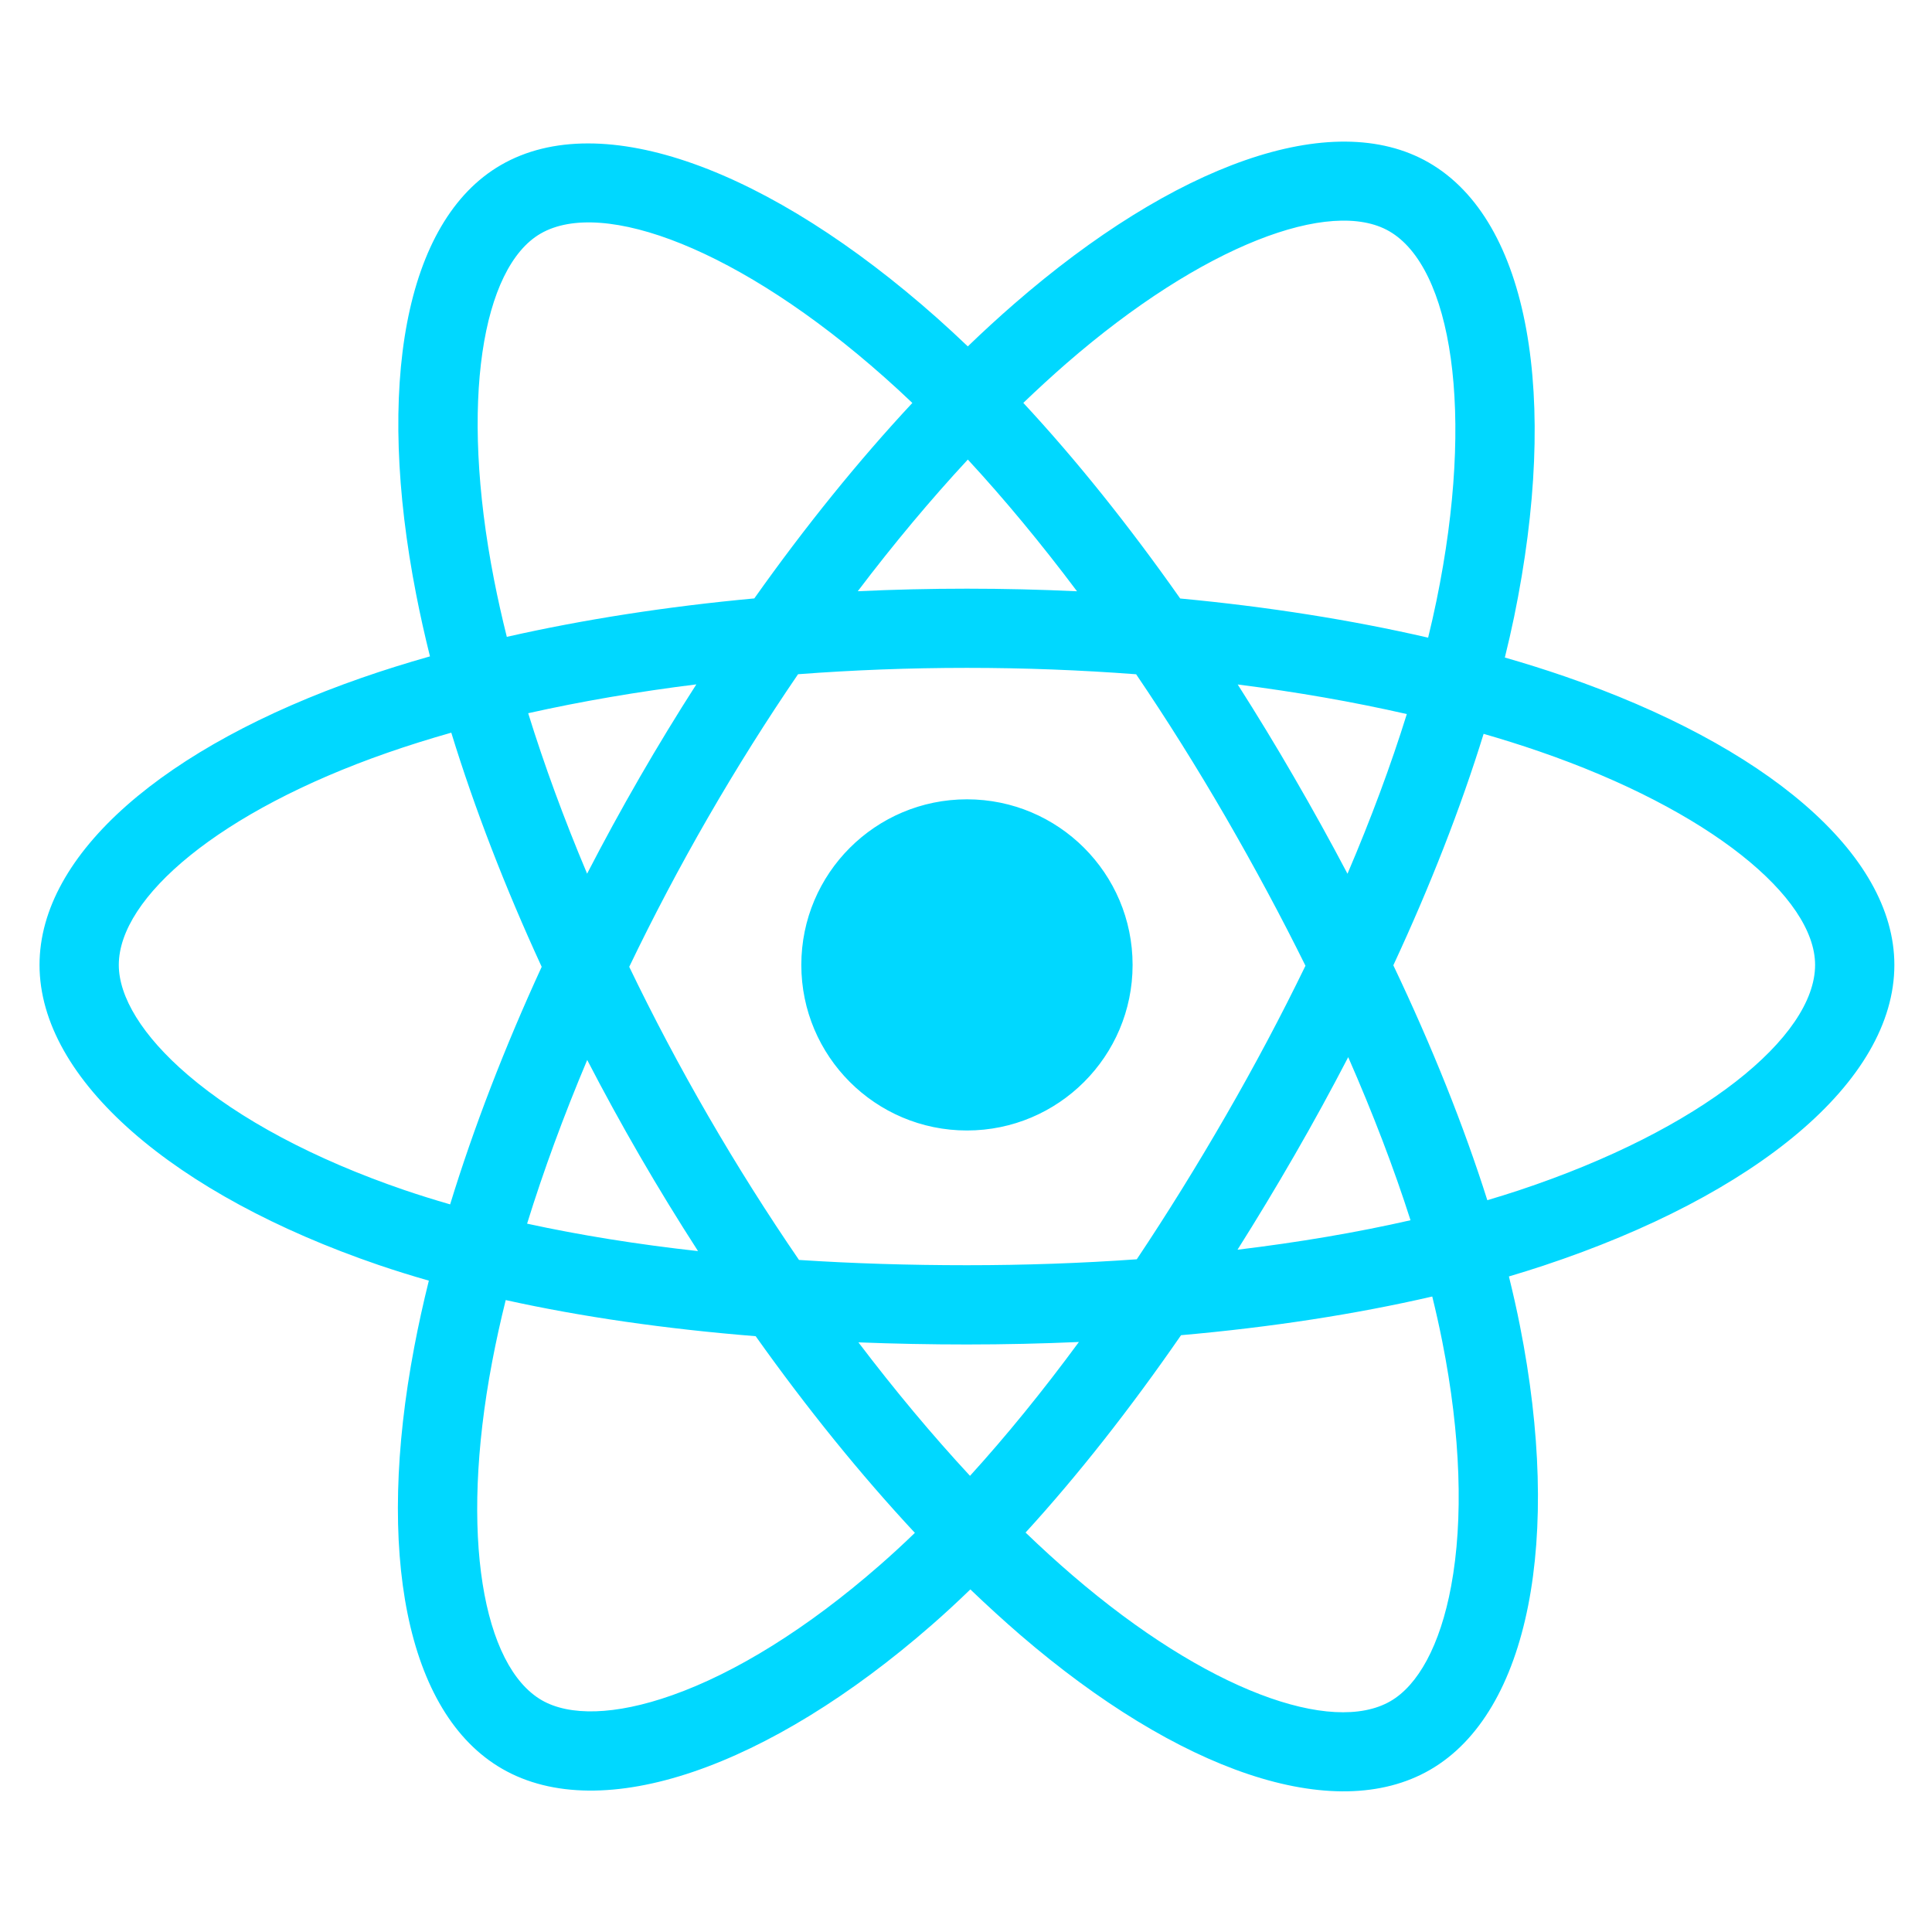 <svg xmlns="http://www.w3.org/2000/svg" width="375" viewBox="0 0 375 375" height="375" version="1.0"><defs><clipPath id="a"><path d="M 7.309 27 L 368 27 L 368 348 L 7.309 348 Z M 7.309 27"/></clipPath></defs><g clip-path="url(#a)"><path fill="#00D8FF" d="M 303.68 131.273 C 299.953 129.992 296.082 128.773 292.09 127.625 C 292.75 124.953 293.355 122.312 293.891 119.723 C 302.652 77.152 296.926 42.855 277.336 31.562 C 258.551 20.738 227.836 32.027 196.812 59.016 C 193.828 61.609 190.836 64.355 187.852 67.234 C 185.855 65.332 183.871 63.492 181.891 61.73 C 149.375 32.871 116.785 20.711 97.219 32.035 C 78.453 42.895 72.898 75.133 80.797 115.48 C 81.559 119.375 82.449 123.355 83.457 127.402 C 78.844 128.711 74.395 130.105 70.133 131.59 C 32.016 144.875 7.672 165.695 7.672 187.293 C 7.672 209.59 33.805 231.973 73.508 245.539 C 76.641 246.605 79.891 247.617 83.238 248.574 C 82.152 252.945 81.207 257.234 80.414 261.422 C 72.883 301.07 78.766 332.547 97.477 343.328 C 116.805 354.477 149.25 343.02 180.836 315.422 C 183.34 313.242 185.84 310.926 188.344 308.504 C 191.609 311.625 194.855 314.594 198.078 317.375 C 228.68 343.695 258.902 354.324 277.59 343.512 C 296.898 332.336 303.188 298.512 295.027 257.375 C 294.41 254.227 293.68 251.02 292.879 247.758 C 295.156 247.086 297.391 246.383 299.57 245.664 C 340.848 231.984 367.695 209.898 367.695 187.293 C 367.695 165.617 342.562 144.656 303.68 131.273 Z M 294.734 231.07 C 292.766 231.719 290.738 232.352 288.688 232.957 C 284.129 218.547 277.984 203.207 270.445 187.363 C 277.633 171.898 283.539 156.762 287.969 142.438 C 291.652 143.504 295.227 144.625 298.672 145.812 C 331.988 157.277 352.309 174.234 352.309 187.293 C 352.309 201.195 330.371 219.262 294.734 231.07 Z M 279.938 260.355 C 283.555 278.547 284.059 294.996 281.668 307.859 C 279.531 319.414 275.215 327.121 269.883 330.199 C 258.535 336.762 234.277 328.23 208.117 305.723 C 205.109 303.137 202.086 300.379 199.062 297.469 C 209.199 286.379 219.34 273.484 229.242 259.16 C 246.637 257.629 263.078 255.098 278 251.652 C 278.73 254.621 279.375 257.516 279.938 260.355 Z M 130.418 329.059 C 119.332 332.98 110.504 333.094 105.168 330.016 C 93.812 323.465 89.09 298.188 95.531 264.293 C 96.27 260.41 97.145 256.418 98.16 252.344 C 112.906 255.605 129.227 257.953 146.676 259.355 C 156.637 273.375 167.074 286.25 177.578 297.527 C 175.285 299.746 172.992 301.855 170.715 303.84 C 156.75 316.055 142.754 324.715 130.418 329.059 Z M 78.488 230.988 C 60.93 224.984 46.434 217.195 36.496 208.676 C 27.566 201.043 23.059 193.449 23.059 187.293 C 23.059 174.191 42.602 157.469 75.199 146.109 C 79.156 144.73 83.297 143.43 87.594 142.211 C 92.098 156.859 98.008 172.18 105.141 187.66 C 97.914 203.375 91.922 218.938 87.371 233.77 C 84.309 232.887 81.34 231.957 78.488 230.988 Z M 95.895 112.527 C 89.129 77.961 93.621 51.887 104.93 45.34 C 116.973 38.371 143.605 48.309 171.672 73.227 C 173.473 74.82 175.273 76.484 177.086 78.211 C 166.621 89.438 156.285 102.219 146.41 116.152 C 129.48 117.719 113.27 120.238 98.371 123.613 C 97.434 119.848 96.602 116.145 95.895 112.527 Z M 251.18 150.859 C 247.625 144.711 243.965 138.703 240.238 132.859 C 251.73 134.312 262.727 136.242 273.062 138.598 C 269.969 148.539 266.102 158.934 261.547 169.594 C 258.281 163.391 254.824 157.141 251.18 150.859 Z M 187.855 89.199 C 194.957 96.883 202.059 105.457 209.047 114.766 C 202 114.434 194.871 114.262 187.684 114.262 C 180.57 114.262 173.496 114.43 166.492 114.758 C 173.48 105.535 180.652 96.969 187.855 89.199 Z M 124.121 150.969 C 120.562 157.133 117.172 163.352 113.957 169.578 C 109.48 158.961 105.648 148.52 102.52 138.434 C 112.793 136.137 123.746 134.258 135.16 132.836 C 131.379 138.73 127.691 144.781 124.121 150.965 Z M 135.488 242.84 C 123.695 241.531 112.574 239.746 102.309 237.512 C 105.488 227.246 109.402 216.59 113.977 205.738 C 117.199 211.965 120.602 218.18 124.184 224.367 C 127.832 230.664 131.609 236.82 135.488 242.84 Z M 188.277 286.461 C 180.992 278.602 173.719 269.902 166.617 260.551 C 173.508 260.82 180.543 260.961 187.684 260.961 C 195.027 260.961 202.281 260.793 209.414 260.48 C 202.41 270 195.32 278.715 188.277 286.461 Z M 261.688 205.191 C 266.496 216.156 270.559 226.754 273.781 236.848 C 263.348 239.227 252.066 241.137 240.199 242.57 C 243.938 236.652 247.625 230.539 251.25 224.254 C 254.922 217.898 258.395 211.531 261.688 205.191 Z M 237.918 216.578 C 232.293 226.332 226.516 235.641 220.648 244.426 C 209.977 245.188 198.938 245.578 187.684 245.578 C 176.477 245.578 165.578 245.242 155.086 244.555 C 148.984 235.656 143.082 226.32 137.492 216.66 C 131.914 207.031 126.781 197.316 122.133 187.66 C 126.781 177.984 131.902 168.258 137.445 158.645 L 137.445 158.648 C 143.004 149.012 148.855 139.715 154.902 130.867 C 165.605 130.055 176.59 129.633 187.684 129.633 C 198.836 129.633 209.82 130.062 220.523 130.875 C 226.484 139.66 232.293 148.926 237.879 158.562 C 243.516 168.312 248.707 177.973 253.391 187.449 C 248.719 197.078 243.543 206.836 237.918 216.578 Z M 269.645 44.879 C 281.711 51.832 286.395 79.859 278.816 116.613 C 278.336 118.961 277.789 121.348 277.199 123.77 C 262.262 120.324 246.047 117.762 229.074 116.168 C 219.172 102.086 208.922 89.281 198.625 78.199 C 201.398 75.539 204.168 73 206.91 70.605 C 233.488 47.484 258.34 38.355 269.645 44.879 Z M 187.684 155.148 C 205.434 155.148 219.836 169.531 219.836 187.289 C 219.836 205.031 205.434 219.426 187.684 219.426 C 169.938 219.426 155.535 205.031 155.535 187.289 C 155.535 169.531 169.938 155.148 187.684 155.148 Z M 187.684 155.148"/></g></svg>